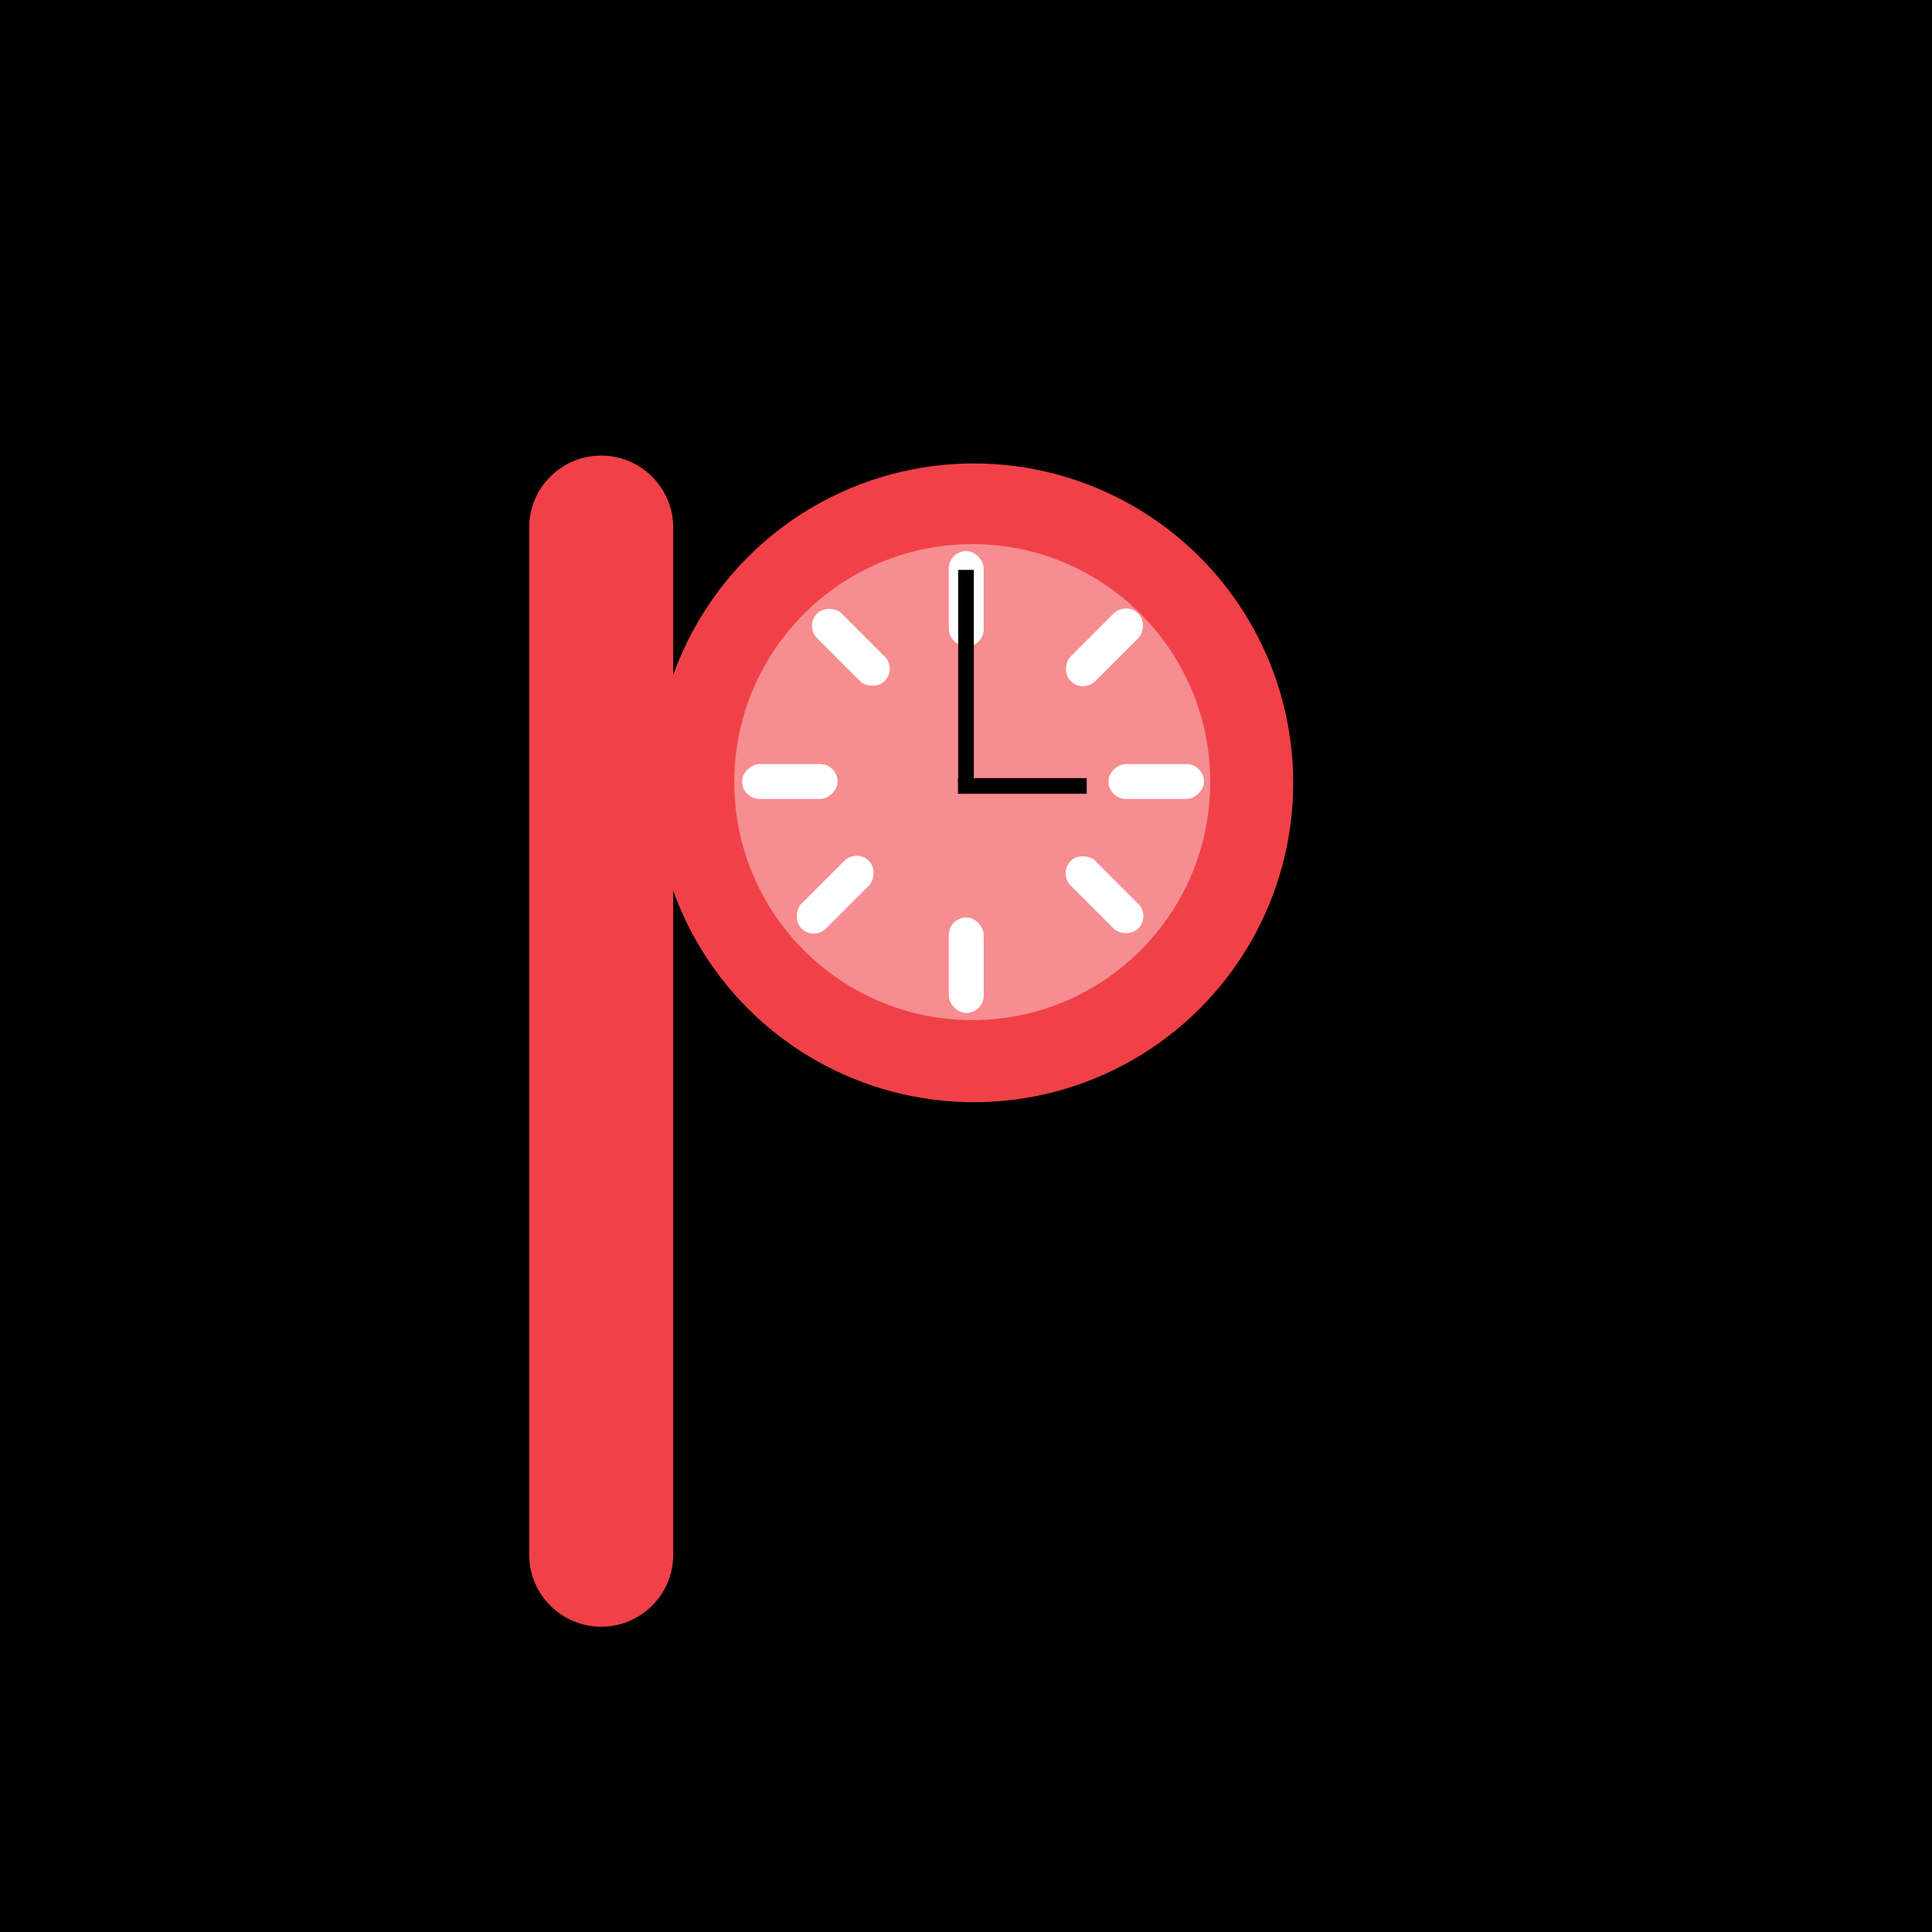 <svg width="617" height="617" viewBox="0 0 617 617" fill="none" xmlns="http://www.w3.org/2000/svg">
<rect width="617" height="617" fill="black"/>
<path d="M169 168.5C169 155.797 179.297 145.5 192 145.5C204.703 145.5 215 155.797 215 168.5V496.5C215 509.203 204.703 519.5 192 519.5C179.297 519.5 169 509.203 169 496.5V168.5Z" fill="#F14148"/>
<circle cx="311" cy="250" r="102" fill="#F14148"/>
<path d="M386.5 249.773C386.5 291.747 352.474 325.773 310.5 325.773C268.526 325.773 234.5 291.747 234.5 249.773C234.5 207.8 268.526 173.773 310.5 173.773C352.474 173.773 386.5 207.8 386.5 249.773Z" fill="#F68D90"/>
<rect x="237" y="255.15" width="11.15" height="30.498" rx="5.575" transform="rotate(-90 237 255.15)" fill="white"/>
<rect x="303" y="293" width="11.15" height="30.498" rx="5.575" fill="white"/>
<rect x="303" y="176" width="11.15" height="30.498" rx="5.575" fill="white"/>
<rect x="257" y="199.884" width="11.15" height="30.498" rx="5.575" transform="rotate(-45 257 199.884)" fill="white"/>
<rect x="338" y="278.884" width="11.15" height="30.498" rx="5.575" transform="rotate(-45 338 278.884)" fill="white"/>
<rect x="345.884" y="221.45" width="11.15" height="30.498" rx="5.575" transform="rotate(-135 345.884 221.45)" fill="white"/>
<rect x="259.884" y="300.45" width="11.15" height="30.498" rx="5.575" transform="rotate(-135 259.884 300.45)" fill="white"/>
<rect x="354" y="255.15" width="11.15" height="30.498" rx="5.575" transform="rotate(-90 354 255.15)" fill="white"/>
<line x1="308.5" y1="182" x2="308.5" y2="250" stroke="black" stroke-width="5"/>
<line x1="347.055" y1="251" x2="305.945" y2="251" stroke="black" stroke-width="5"/>
</svg>
